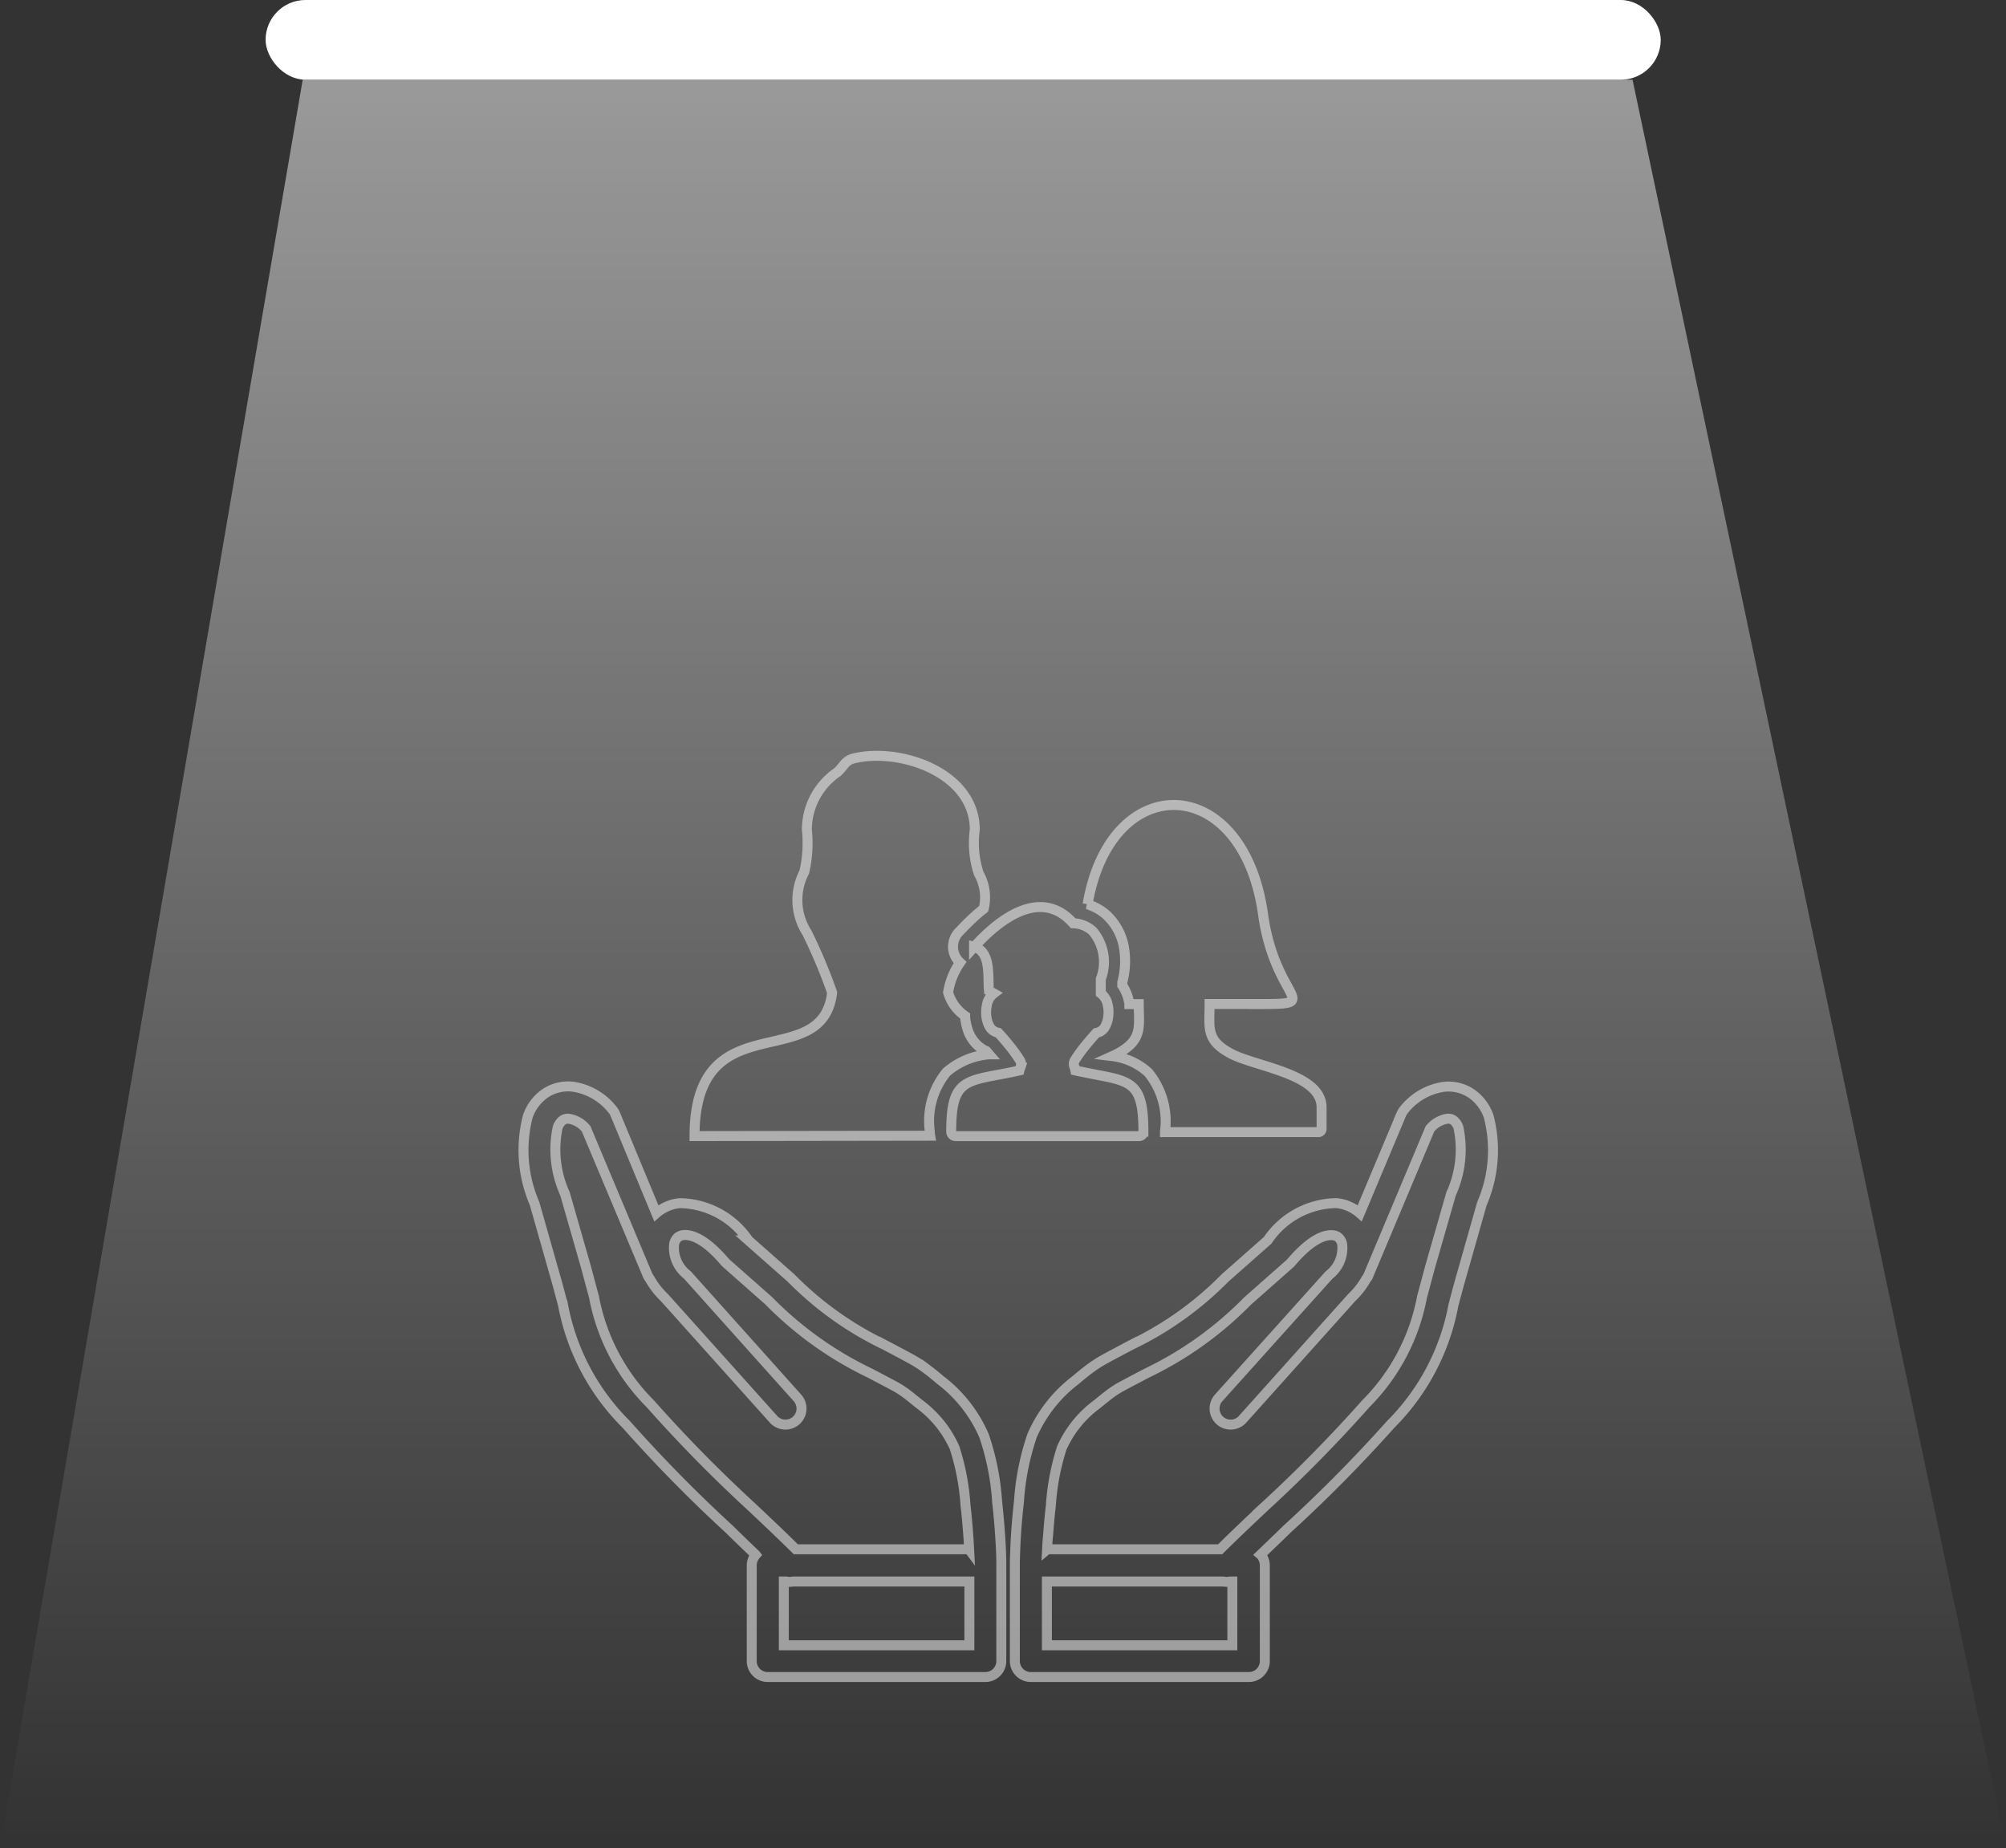 <svg xmlns="http://www.w3.org/2000/svg" xmlns:xlink="http://www.w3.org/1999/xlink" width="50.325" height="46.36" viewBox="0 0 50.325 46.36">
  <rect x="0" y="0" width="50.325" height="46.36" fill="#333333" stroke="none"/>
  <defs>
    <linearGradient id="linear-gradient" x1="0.5" x2="0.5" y2="1" gradientUnits="objectBoundingBox">
      <stop offset="0" stop-color="#fff"/>
      <stop offset="1" stop-color="#fff" stop-opacity="0"/>
    </linearGradient>
  </defs>
  <g id="Group_536" data-name="Group 536" transform="translate(-8151.873 -62.04)">
    <g id="Light" transform="translate(8151.873 62.04)">
      <rect id="Rectangle_1606" data-name="Rectangle 1606" width="35" height="2" rx="1" transform="translate(6.663)" fill="#fff"/>
      <path id="Path_1078" data-name="Path 1078" d="M45.638,47,38.044,91.36H88.369L79,47Z" transform="translate(-38.044 -45)" opacity="0.5" fill="url(#linear-gradient)"/>
    </g>
    <g id="family-insurance" transform="translate(8164.983 81.006)" opacity="0.5">
      <path id="Path_1154" data-name="Path 1154" d="M13.164,19.9H17.5c.349-.347.731-.707,1.119-1.073a35.483,35.483,0,0,0,2.537-2.58,5.122,5.122,0,0,0,1.408-2.675c.057-.212.121-.45.2-.745L23.289,11l.006-.02a2.679,2.679,0,0,0,.184-1.657.372.372,0,0,0-.135-.192A.236.236,0,0,0,23.19,9.1a.708.708,0,0,0-.426.251l-1.541,3.669a.4.4,0,0,1-.055.093,2.03,2.03,0,0,1-.372.477l-2.733,3.048a.4.4,0,1,1-.6-.537L20.2,13.055a.356.356,0,0,1,.038-.04.854.854,0,0,0,.323-.772.32.32,0,0,0-.083-.158.255.255,0,0,0-.149-.063h0c-.244-.026-.6.154-1.04.671h0c-.012.014-.026.028-.04.042l-1.059.935-.006.006a8.976,8.976,0,0,1-2.539,1.812c-.188.1-.394.206-.65.345a2.478,2.478,0,0,0-.3.2c-.1.079-.2.16-.3.24a2.745,2.745,0,0,0-.867,1.083,5.944,5.944,0,0,0-.275,1.448c-.03.251-.051.5-.069.747-.014.119-.02.238-.026.354ZM4.314,9.534c0-3.4,3.206-1.515,3.452-3.6a13.477,13.477,0,0,0-.63-1.5,1.517,1.517,0,0,1-.069-1.525,3.17,3.17,0,0,0,.065-1.057A1.751,1.751,0,0,1,7.891.409c.16-.133.188-.293.42-.35,1.151-.279,3.034.354,3.034,1.79a2.441,2.441,0,0,0,.1,1.1,1.207,1.207,0,0,1,.123.883c-.063.05-.125.1-.186.154-.137.121-.273.257-.408.4l-.018.018,0,0h0a.529.529,0,0,0-.139.24.537.537,0,0,0,.158.537,1.818,1.818,0,0,0-.3.749,1.074,1.074,0,0,0,.428.592v0c0,.012,0,.022,0,.034a1.383,1.383,0,0,0,.038.218A1.1,1.1,0,0,0,11.221,7a.913.913,0,0,0,.244.3.811.811,0,0,0,.166.1c.016.018.032.036.046.053l.026.03a1.867,1.867,0,0,0-1.067.446,1.928,1.928,0,0,0-.42,1.485.679.679,0,0,0,.01.111Zm9.861-5.816c.576-3.4,3.9-3.317,4.4.244C18.9,6.307,20.3,6.221,18.11,6.221h-.875c0,.6-.1.9.523,1.238s2.287.507,2.287,1.354v.543a.079.079,0,0,1-.079.079h-3.85V9.423a1.928,1.928,0,0,0-.42-1.485,1.636,1.636,0,0,0-.9-.41,2.17,2.17,0,0,0,.214-.111c.545-.327.451-.653.448-1.194h-.236c0-.028-.008-.053-.014-.079h0a1.119,1.119,0,0,0-.129-.337c-.01-.018-.022-.036-.034-.053V5.675a2.031,2.031,0,0,0,.046-.846,1.444,1.444,0,0,0-.42-.82,1.228,1.228,0,0,0-.4-.253.818.818,0,0,0-.1-.038ZM11.326,4.79c.824-.909,1.774-1.4,2.487-.594a.744.744,0,0,1,.493.2,1.2,1.2,0,0,1,.2,1.2v.358a.468.468,0,0,1,.176.3.869.869,0,0,1,.014.259.692.692,0,0,1-.067.246.312.312,0,0,1-.234.186c-.1.109-.2.228-.293.341a3.826,3.826,0,0,0-.242.337.183.183,0,0,0-.014.178c.008.028.016.057.022.087.18.04.343.069.489.1.929.174,1.218.228,1.218,1.436a.111.111,0,0,1-.111.111h-4.6a.111.111,0,0,1-.111-.111c0-1.208.287-1.263,1.218-1.436.147-.028.313-.059.493-.1.006-.024.014-.046.022-.069a.19.19,0,0,0-.018-.2,3.316,3.316,0,0,0-.242-.337c-.089-.113-.19-.23-.293-.341A.321.321,0,0,1,11.7,6.76a.723.723,0,0,1-.067-.246.873.873,0,0,1,.014-.259.453.453,0,0,1,.174-.3L11.7,5.887c-.034-.358.061-.978-.374-1.1ZM11.2,19.9H6.855c-.349-.347-.731-.707-1.119-1.073A35.482,35.482,0,0,1,3.2,16.245,5.122,5.122,0,0,1,1.792,13.57c-.057-.212-.121-.45-.2-.745L1.069,11l-.006-.02A2.679,2.679,0,0,1,.879,9.324a.372.372,0,0,1,.135-.192A.236.236,0,0,1,1.168,9.1a.708.708,0,0,1,.426.251l1.541,3.669a.4.4,0,0,0,.055.093,2.03,2.03,0,0,0,.372.477l2.733,3.048a.4.4,0,1,0,.6-.537L4.164,13.051a.356.356,0,0,0-.038-.04.854.854,0,0,1-.323-.772.32.32,0,0,1,.083-.158.255.255,0,0,1,.149-.063h0c.244-.026.6.154,1.04.671l.042.042,1.059.935.006.006A8.976,8.976,0,0,0,8.72,15.483c.188.1.394.206.65.345a2.478,2.478,0,0,1,.3.2c.1.079.2.16.3.24a2.745,2.745,0,0,1,.867,1.083,5.944,5.944,0,0,1,.275,1.448c.03.251.051.5.069.747.01.123.016.242.022.358Zm-5.351.139a.406.406,0,0,0-.1.265v2.4a.4.4,0,0,0,.4.4h5.461a.4.4,0,0,0,.4-.4V20.279c0-.257-.016-.535-.034-.792s-.042-.525-.071-.784a6.383,6.383,0,0,0-.329-1.653,3.5,3.5,0,0,0-1.1-1.4c-.107-.091-.216-.182-.331-.267a3.368,3.368,0,0,0-.4-.259c-.238-.129-.459-.246-.661-.352a8.376,8.376,0,0,1-2.358-1.687.251.251,0,0,0-.026-.022l-1.034-.913a2.11,2.11,0,0,0-1.723-.933h0a1.041,1.041,0,0,0-.588.253L2.322,8.978h0a.445.445,0,0,0-.061-.1,1.555,1.555,0,0,0-1.006-.584,1.033,1.033,0,0,0-.673.158,1.159,1.159,0,0,0-.45.586A3.368,3.368,0,0,0,.3,11.225l.515,1.812c.075.261.141.513.2.735A5.7,5.7,0,0,0,2.6,16.766,36.248,36.248,0,0,0,5.19,19.4c.216.214.434.422.655.634Zm.772.669a.383.383,0,0,0,.164,0h4.424v1.6H6.554v-1.6Zm11.9-.669a.406.406,0,0,1,.1.265v2.4a.4.4,0,0,1-.4.4H12.75a.4.4,0,0,1-.4-.4V20.279a.321.321,0,0,1,0-.044c.006-.259.016-.511.032-.749q.027-.4.071-.784a6.383,6.383,0,0,1,.329-1.653,3.5,3.5,0,0,1,1.1-1.4c.107-.091.216-.182.331-.267a3.369,3.369,0,0,1,.4-.259c.238-.129.459-.246.661-.352a8.376,8.376,0,0,0,2.358-1.687.25.25,0,0,1,.026-.022l1.034-.913a2.11,2.11,0,0,1,1.723-.933h0a1.041,1.041,0,0,1,.588.253l1.044-2.487h0a.445.445,0,0,1,.061-.1,1.555,1.555,0,0,1,1.006-.584,1.033,1.033,0,0,1,.673.158,1.159,1.159,0,0,1,.45.586,3.368,3.368,0,0,1-.17,2.188l-.515,1.812c-.075.261-.141.513-.2.735a5.7,5.7,0,0,1-1.578,2.994A36.248,36.248,0,0,1,19.172,19.4c-.218.214-.436.422-.657.634Zm-.772.669a.383.383,0,0,1-.164,0H13.154v1.6h4.652v-1.6Z" transform="translate(0)" fill="none" stroke="#fff" stroke-width="0.25" fill-rule="evenodd"/>
    </g>
  </g>
</svg>
